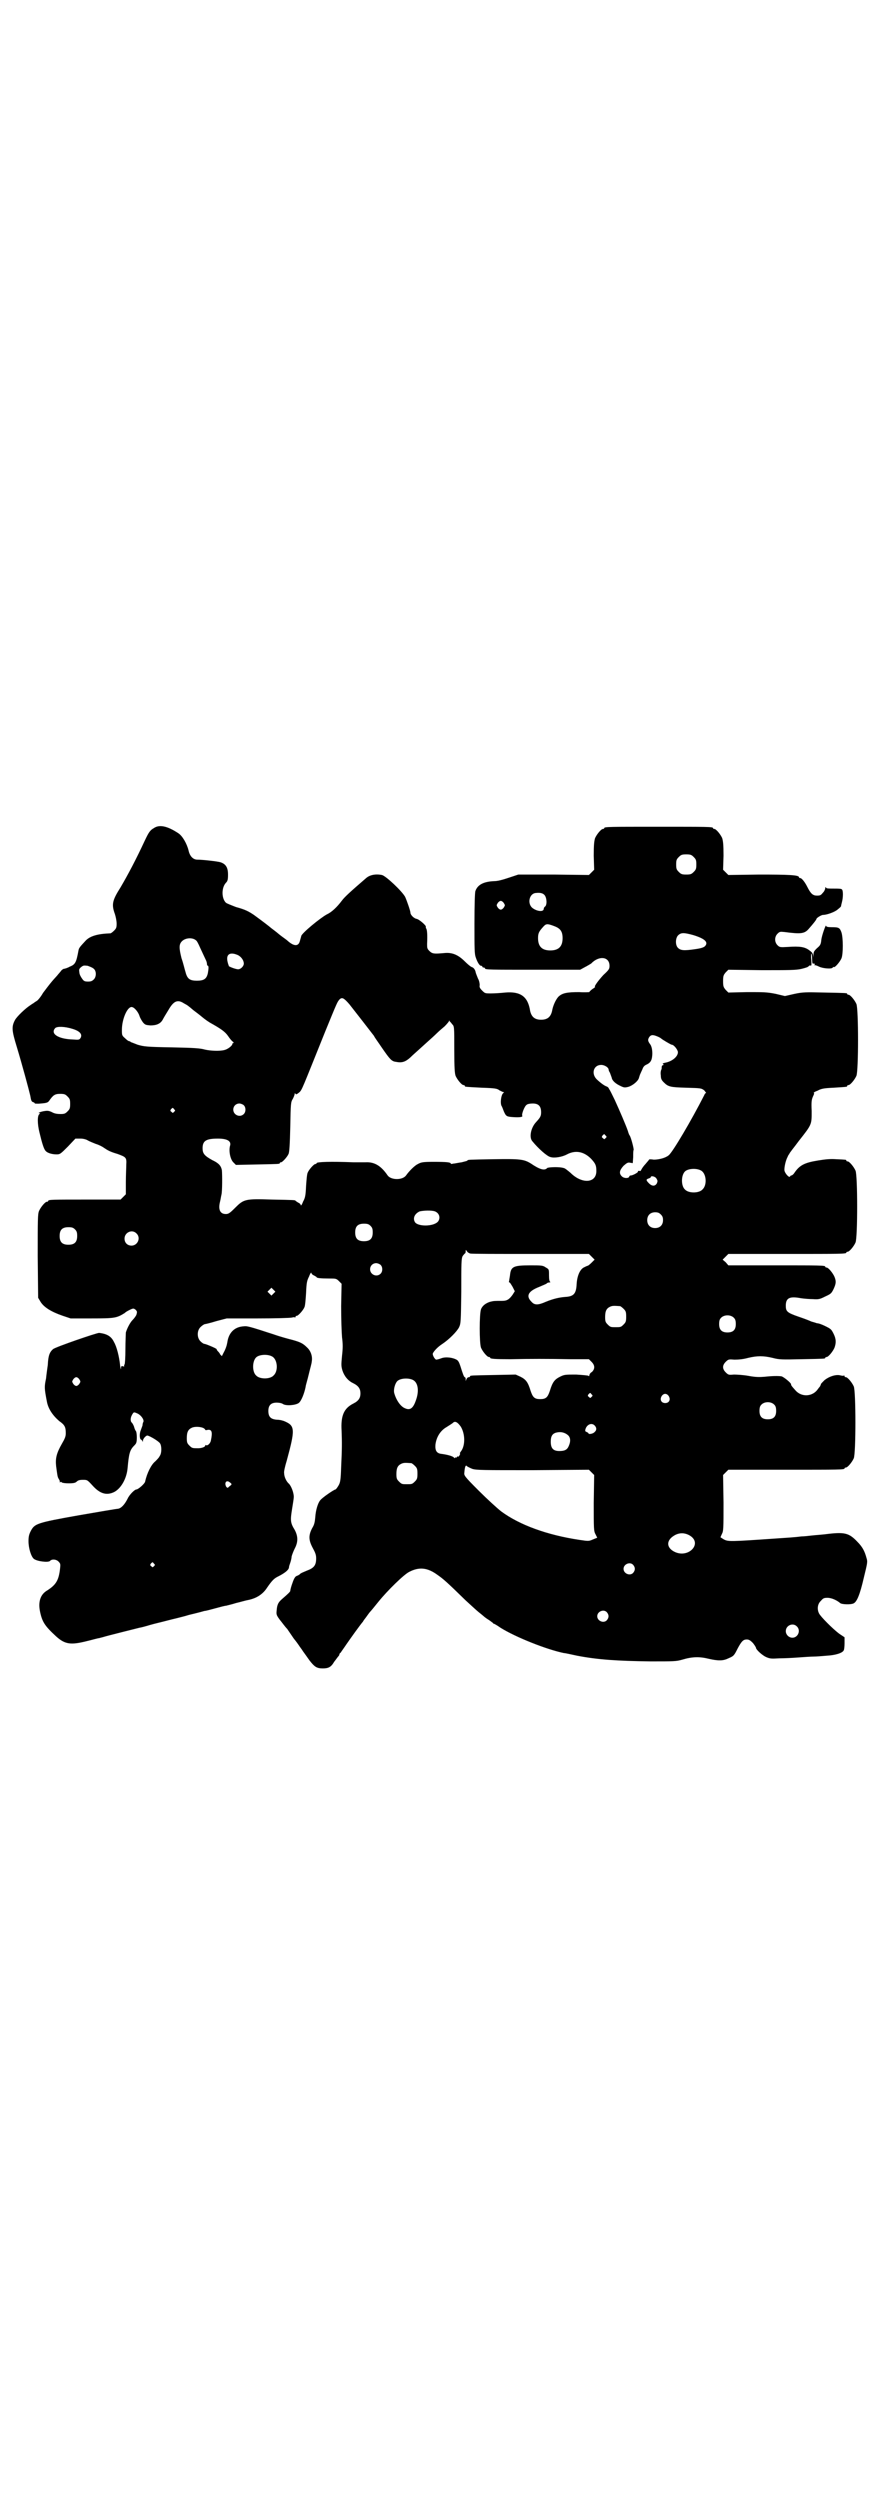 <?xml version="1.0" standalone="no"?>
<!DOCTYPE svg PUBLIC "-//W3C//DTD SVG 20010904//EN"
 "http://www.w3.org/TR/2001/REC-SVG-20010904/DTD/svg10.dtd">
<svg version="1.0" xmlns="http://www.w3.org/2000/svg"
 width="1000pt" height="2850pt" viewBox="0 0 1000 2850"
 preserveAspectRatio="xMidYMid meet">
<g transform="translate(0,2850) scale(0.5,-0.5)"
fill="#000000" stroke="none">
<path d="M351 3812 c-9 -5 -12 -10 -21 -29 -20 -43 -38 -77 -55 -106 -19 -30
-21 -39 -13 -61 2 -6 4 -16 4 -22 0 -9 -1 -11 -6 -16 -3 -3 -7 -6 -8 -6 -29
-1 -46 -6 -56 -16 -13 -14 -16 -17 -17 -23 -5 -27 -7 -32 -20 -37 -5 -3 -12
-5 -14 -5 -2 -1 -5 -3 -6 -5 -1 -1 -4 -5 -6 -7 -2 -3 -9 -10 -14 -16 -6 -7
-15 -19 -21 -27 -5 -9 -12 -17 -14 -18 -3 -2 -5 -3 -6 -4 -1 -1 -5 -3 -9 -6
-11 -7 -31 -26 -35 -34 -8 -15 -7 -24 4 -60 13 -43 28 -99 31 -112 2 -12 3
-14 7 -15 2 -1 4 -2 3 -3 0 0 6 -1 14 0 13 1 16 2 19 6 9 13 13 16 25 16 10 0
12 -1 17 -6 5 -5 6 -7 6 -17 0 -10 -1 -12 -6 -17 -5 -5 -7 -6 -16 -6 -7 0 -14
1 -19 4 -6 3 -10 4 -16 3 -9 -1 -19 -5 -13 -5 2 0 2 0 0 -2 -5 -3 -5 -22 0
-42 6 -25 10 -38 14 -42 4 -5 15 -8 25 -8 8 0 9 1 26 18 l17 18 12 0 c6 0 13
-2 16 -4 3 -2 11 -5 18 -8 7 -2 15 -6 19 -9 9 -6 14 -9 31 -14 19 -7 21 -8 20
-24 0 -6 -1 -25 -1 -40 l0 -28 -6 -6 -6 -6 -77 0 c-77 0 -88 0 -88 -3 0 -1 -1
-2 -3 -2 -4 0 -14 -12 -18 -21 -3 -7 -3 -20 -3 -103 l1 -95 6 -10 c8 -12 24
-22 50 -31 l18 -6 48 0 c53 0 57 1 75 12 4 4 11 7 15 9 5 2 6 2 10 -1 4 -4 4
-5 2 -12 -2 -4 -6 -9 -9 -12 -5 -5 -12 -18 -15 -28 0 -3 -1 -20 -1 -39 0 -18
-1 -33 -2 -34 -1 -1 -1 -2 -1 -3 1 -2 0 -2 -3 -1 -3 1 -4 0 -4 -5 0 -4 -1 -1
-2 6 -2 21 -8 44 -14 54 -6 13 -16 19 -34 21 -6 0 -99 -32 -105 -37 -8 -7 -11
-15 -12 -36 -1 -7 -3 -21 -4 -31 -4 -19 -4 -22 2 -53 3 -16 13 -31 28 -44 13
-9 15 -14 15 -28 0 -7 -2 -12 -9 -24 -12 -21 -15 -33 -13 -51 3 -22 3 -24 6
-29 2 -3 3 -6 2 -7 0 -1 1 -1 2 0 1 1 2 0 3 -1 1 -1 8 -2 15 -2 12 0 16 1 19
4 3 3 7 4 14 4 10 0 10 0 22 -13 17 -19 32 -23 49 -15 16 8 29 31 31 55 3 33
5 41 15 51 5 5 6 7 6 19 0 7 -1 13 -2 14 -1 1 -3 5 -4 9 -1 4 -4 9 -5 10 -4 3
-4 11 0 18 4 7 4 7 13 3 8 -4 15 -14 13 -19 -1 -1 -2 -5 -2 -8 -1 -3 -3 -8 -4
-11 -3 -7 -3 -18 0 -21 1 0 3 -2 4 -4 0 -2 1 -2 1 1 0 5 7 12 10 12 6 -1 26
-13 29 -18 4 -6 4 -23 -1 -29 -1 -3 -6 -8 -10 -12 -9 -7 -19 -27 -23 -46 -1
-5 -16 -18 -20 -18 -4 0 -16 -12 -20 -21 -7 -14 -15 -22 -22 -23 -3 0 -44 -7
-90 -15 -96 -17 -100 -19 -109 -36 -4 -8 -5 -13 -5 -23 0 -16 6 -35 12 -40 7
-6 33 -9 37 -5 4 5 15 4 20 -2 4 -4 4 -6 3 -15 -3 -27 -9 -37 -29 -50 -16 -9
-21 -26 -17 -47 5 -25 11 -34 37 -58 20 -18 33 -20 69 -11 13 3 26 7 29 7 3 1
8 2 11 3 6 2 74 19 82 21 2 0 13 3 23 6 10 3 28 7 39 10 11 3 34 8 50 13 17 4
32 8 35 9 3 0 14 3 25 6 11 3 22 6 25 6 3 1 13 3 22 6 9 2 22 6 28 7 20 4 34
14 43 28 11 16 16 21 24 25 16 8 25 15 26 21 0 3 2 8 3 11 1 3 3 10 3 14 1 4
4 12 7 18 8 15 8 28 0 43 -10 16 -10 22 -6 47 2 12 4 25 4 28 0 10 -6 25 -11
30 -6 5 -11 16 -11 24 -1 3 2 16 6 29 19 70 19 79 -4 89 -4 2 -12 4 -18 4 -15
1 -20 7 -20 20 0 13 6 19 19 19 5 0 11 -1 14 -3 7 -5 29 -3 36 2 6 4 13 22 16
37 0 3 4 15 7 28 3 13 7 26 7 30 2 11 -2 24 -11 32 -9 9 -15 12 -33 17 -8 2
-27 7 -44 13 -55 18 -60 19 -67 18 -20 -1 -33 -13 -37 -33 0 -1 -1 -6 -2 -10
-1 -4 -4 -12 -7 -17 l-4 -8 -4 4 c-1 3 -4 6 -5 7 -2 2 -3 4 -3 5 -1 2 -25 12
-28 12 -2 0 -6 3 -9 6 -8 8 -8 24 0 32 3 3 7 6 10 7 2 0 14 3 27 7 l23 6 71 0
c39 0 74 1 78 2 3 1 6 1 7 0 0 0 1 0 1 2 0 1 1 2 3 2 3 0 14 12 17 19 2 3 3
18 4 33 1 24 2 28 7 38 2 6 5 10 5 8 0 -2 3 -5 6 -6 3 -2 6 -3 6 -4 0 -2 10
-3 28 -3 16 0 17 0 23 -6 l6 -6 -1 -51 c0 -29 1 -59 2 -71 2 -15 2 -25 0 -42
-2 -21 -2 -24 1 -34 4 -12 12 -23 25 -29 12 -6 16 -13 16 -23 0 -10 -4 -17
-16 -23 -22 -11 -29 -28 -27 -62 1 -27 1 -41 -1 -83 -1 -30 -2 -35 -6 -42 -3
-5 -6 -9 -7 -9 -3 0 -31 -19 -35 -25 -5 -6 -10 -22 -11 -38 -1 -11 -2 -17 -7
-25 -9 -17 -8 -28 1 -45 6 -11 8 -16 8 -24 0 -16 -5 -22 -21 -28 -7 -3 -15 -6
-16 -8 -1 -1 -4 -3 -7 -4 -3 -1 -6 -4 -10 -16 -3 -8 -5 -16 -5 -18 0 -2 -4 -6
-19 -19 -8 -7 -11 -12 -12 -25 -1 -10 -1 -11 7 -22 5 -6 12 -16 17 -21 4 -6
11 -16 15 -22 5 -6 10 -13 12 -16 1 -2 6 -8 9 -13 3 -4 10 -14 15 -21 11 -14
16 -18 30 -18 13 0 19 3 26 15 4 5 8 11 10 13 1 1 2 3 2 4 0 1 1 3 3 4 1 2 7
10 13 19 9 13 31 44 38 52 0 1 4 6 7 10 3 4 7 10 9 12 2 2 11 13 19 23 21 26
58 62 70 68 23 12 42 10 65 -7 13 -9 21 -16 64 -58 12 -11 25 -23 30 -27 5 -4
10 -8 11 -9 1 -1 6 -5 11 -8 5 -3 9 -7 10 -7 0 -1 1 -2 2 -2 1 0 8 -4 15 -9
35 -22 106 -50 145 -58 3 0 16 -3 30 -6 47 -9 91 -12 168 -13 53 0 58 0 72 4
23 7 40 7 60 2 22 -5 33 -5 45 1 12 5 13 6 21 22 9 17 13 21 21 21 5 0 8 -2
14 -8 4 -5 7 -10 7 -11 0 -4 14 -17 23 -21 9 -4 12 -4 30 -3 11 0 31 1 44 2
13 1 29 2 34 2 6 0 19 1 30 2 20 1 36 6 39 12 1 1 2 8 2 16 l0 14 -9 6 c-10 6
-38 33 -47 45 -7 9 -7 24 2 32 5 6 7 7 15 7 10 0 22 -6 29 -12 3 -3 23 -4 30
-1 8 3 15 20 24 59 8 33 9 36 6 45 -4 15 -9 25 -21 37 -18 19 -28 22 -64 18
-14 -2 -32 -3 -40 -4 -8 -1 -18 -2 -23 -2 -15 -2 -32 -3 -62 -5 -101 -7 -105
-7 -115 -2 l-8 5 3 7 c4 7 4 13 4 72 l-1 63 6 6 6 6 127 0 c127 0 138 0 138 3
0 1 1 2 3 2 4 0 14 12 18 21 5 11 5 153 0 164 -4 9 -14 21 -18 21 -2 0 -3 1
-3 2 0 2 -1 2 -1 2 -1 -1 -4 -1 -8 0 -10 3 -26 -2 -37 -11 -4 -4 -8 -8 -8 -9
0 -1 -1 -3 -2 -5 -1 -1 -4 -5 -7 -9 -13 -15 -36 -15 -49 0 -10 11 -10 12 -10
14 0 3 -17 17 -22 18 -7 1 -20 1 -38 -1 -12 -1 -21 -1 -37 2 -11 2 -26 3 -33
3 -12 -1 -13 -1 -19 5 -8 8 -8 16 0 24 6 6 7 6 20 5 10 0 20 1 31 4 21 5 35 5
56 0 15 -4 21 -4 66 -3 52 1 54 1 54 3 0 1 1 2 3 2 4 0 14 12 18 21 4 11 4 20
-2 32 -5 10 -6 11 -18 17 -8 4 -16 7 -20 7 -3 1 -9 3 -13 4 -4 2 -17 7 -29 11
-26 9 -29 12 -29 25 0 18 9 22 35 17 7 -1 19 -2 27 -2 13 -1 16 0 28 6 13 6
14 7 19 17 6 13 6 18 2 28 -4 9 -14 21 -18 21 -2 0 -3 1 -3 2 0 3 -12 3 -116
3 l-105 0 -6 7 -7 6 7 7 6 6 129 0 c127 0 140 0 140 3 0 1 1 2 3 2 4 0 14 12
18 21 5 11 5 153 0 164 -4 9 -14 21 -18 21 -2 0 -3 1 -3 2 0 2 0 2 -23 3 -13
1 -24 0 -42 -3 -31 -5 -42 -11 -54 -29 -2 -3 -5 -5 -6 -5 -1 0 -3 -1 -3 -2 -2
-5 -12 7 -13 13 -1 7 3 24 7 31 1 3 3 6 4 7 0 2 11 15 22 30 30 38 29 37 29
68 -1 22 0 26 3 33 3 6 3 8 2 8 -2 0 2 3 8 5 9 5 15 6 37 7 32 2 31 2 31 4 0
1 1 2 3 2 4 0 14 12 18 21 5 11 5 153 0 164 -4 9 -14 21 -18 21 -2 0 -3 1 -3
2 0 2 -2 2 -52 3 -43 1 -49 1 -68 -3 l-22 -5 -21 5 c-20 4 -27 4 -65 4 l-43
-1 -6 6 c-5 6 -6 8 -6 20 0 12 1 14 6 20 l6 6 76 -1 c62 0 79 0 91 3 8 2 15 4
16 6 1 1 3 2 3 2 4 -2 4 0 3 14 -1 7 0 13 0 13 1 0 2 -5 2 -12 0 -10 1 -12 3
-11 3 1 4 -2 2 -4 -1 0 -1 0 1 0 1 1 6 -1 10 -3 8 -4 29 -6 31 -2 1 1 2 2 3 1
2 -1 13 11 17 20 4 10 4 46 0 59 -4 11 -6 12 -23 12 -8 0 -12 1 -12 3 0 6 -10
-22 -11 -32 -1 -11 -3 -13 -10 -19 -7 -7 -8 -8 -8 -19 0 -12 0 -12 0 -2 -1 9
-2 11 -9 16 -10 8 -22 10 -49 8 -18 -1 -19 -1 -24 4 -7 7 -7 19 0 26 5 5 6 5
16 4 38 -5 46 -4 56 8 8 9 17 20 17 22 0 2 11 9 15 9 9 0 28 7 34 13 4 3 7 6
7 7 0 1 1 5 2 9 3 11 3 27 0 29 -1 2 -8 2 -18 2 -12 0 -17 0 -18 2 -2 2 -2 2
-2 -1 0 -2 -2 -7 -5 -10 -5 -6 -6 -7 -14 -7 -9 0 -14 4 -22 20 -6 12 -13 20
-16 20 -2 0 -3 1 -3 2 0 5 -23 6 -91 6 l-70 -1 -6 6 -6 6 1 32 c0 25 -1 33 -3
40 -4 9 -14 21 -18 21 -2 0 -3 1 -3 2 0 3 -13 3 -124 3 -111 0 -124 0 -124 -3
0 -1 -1 -2 -3 -2 -4 0 -14 -12 -18 -21 -2 -7 -3 -15 -3 -40 l1 -32 -6 -6 -6
-6 -80 1 -81 0 -21 -7 c-15 -5 -26 -8 -34 -8 -24 -1 -38 -8 -43 -23 -1 -4 -2
-29 -2 -74 0 -57 0 -69 3 -77 4 -12 9 -19 12 -19 2 0 3 -1 3 -2 0 -1 1 -2 3
-2 2 0 3 -1 3 -2 0 -3 12 -3 114 -3 l103 0 11 6 c6 3 12 7 14 8 18 19 42 16
42 -5 0 -7 -1 -9 -14 -21 -12 -13 -22 -27 -19 -27 1 0 -1 -2 -6 -5 -4 -3 -7
-6 -7 -7 0 0 -11 -1 -23 0 -28 0 -39 -2 -48 -11 -6 -7 -12 -20 -14 -32 -3 -13
-10 -20 -25 -20 -15 0 -22 7 -25 20 -5 33 -22 45 -57 42 -9 -1 -24 -2 -32 -2
-14 0 -14 0 -21 7 -5 5 -6 8 -5 12 0 3 -1 10 -4 15 -2 5 -4 10 -5 13 -1 7 -5
12 -9 13 -3 1 -10 7 -16 13 -15 15 -29 21 -47 19 -23 -2 -27 -2 -34 5 -5 5 -5
7 -5 16 1 21 0 32 -2 35 -1 1 -1 3 -1 4 2 2 -15 17 -21 18 -6 1 -14 9 -14 14
0 4 -8 27 -12 36 -7 13 -44 48 -53 50 -15 3 -28 0 -36 -7 -36 -31 -49 -43 -55
-51 -12 -16 -24 -27 -35 -32 -16 -9 -56 -42 -58 -49 0 -1 -2 -7 -3 -11 -3 -13
-13 -13 -27 -1 -3 3 -9 7 -13 10 -4 3 -8 6 -9 7 -1 1 -6 5 -10 8 -4 3 -8 6 -9
7 -1 1 -15 12 -37 28 -12 8 -19 12 -41 18 -10 4 -21 8 -23 10 -10 10 -10 34 0
45 4 4 5 7 5 19 0 16 -5 24 -17 28 -6 2 -41 6 -53 6 -9 0 -17 7 -20 21 -4 16
-14 33 -23 39 -24 16 -43 21 -56 12z m1231 -66 c5 -5 6 -7 6 -17 0 -10 -1 -12
-6 -17 -5 -5 -7 -6 -17 -6 -10 0 -12 1 -17 6 -5 5 -6 7 -6 17 0 10 1 12 6 17
5 5 7 6 17 6 10 0 12 -1 17 -6z m-340 -87 c5 -6 6 -22 1 -26 -2 -1 -3 -4 -3
-5 0 -8 -16 -6 -26 2 -12 10 -7 33 8 34 9 1 16 0 20 -5z m-93 -18 c3 -5 3 -5
0 -10 -2 -3 -5 -5 -7 -5 -2 0 -5 2 -7 5 -3 5 -3 5 0 10 2 3 5 5 7 5 2 0 5 -2
7 -5z m116 -53 c13 -5 18 -12 18 -27 0 -19 -9 -28 -28 -28 -19 0 -28 9 -28 28
0 11 2 15 11 25 7 8 9 9 27 2z m316 -20 c26 -8 35 -16 27 -25 -3 -3 -8 -5 -22
-7 -27 -4 -34 -3 -40 3 -6 6 -6 21 0 28 7 7 13 7 35 1z m-1134 -12 c2 -1 6 -9
9 -16 8 -17 12 -26 14 -30 1 -2 2 -6 2 -8 0 -2 1 -4 2 -4 2 0 2 -6 0 -17 -3
-13 -9 -17 -25 -17 -16 0 -22 4 -26 20 -2 6 -5 20 -9 31 -6 24 -6 32 1 39 8 8
24 9 32 2z m94 -33 c8 -3 15 -12 15 -20 0 -6 -7 -13 -13 -13 -4 0 -16 4 -21 7
0 1 -2 5 -3 10 -4 17 5 23 22 16z m-327 -32 c6 -5 6 -18 0 -24 -4 -4 -7 -5
-13 -5 -8 0 -10 1 -14 7 -3 4 -6 10 -6 14 -1 6 -1 8 4 12 5 4 6 4 15 3 5 -2
11 -4 14 -7z m583 -81 c11 -14 50 -64 56 -72 1 -3 10 -15 18 -27 18 -26 22
-31 32 -32 15 -3 23 0 38 15 8 7 22 20 31 28 9 8 20 18 24 22 4 4 12 11 18 16
5 5 10 11 10 12 0 2 1 2 1 0 1 -1 4 -4 6 -7 5 -5 5 -5 5 -58 0 -43 1 -54 3
-60 4 -9 14 -21 18 -21 2 0 3 -1 3 -2 0 -2 0 -2 39 -4 31 -1 35 -2 40 -6 4 -2
8 -4 9 -4 2 0 2 0 0 -2 -5 -3 -8 -23 -4 -30 1 -1 3 -7 5 -12 5 -11 6 -12 21
-13 14 -1 23 0 21 3 -2 3 5 22 10 25 2 2 8 3 14 3 13 0 19 -6 19 -20 0 -9 -2
-12 -12 -23 -11 -12 -16 -34 -8 -43 13 -16 33 -34 41 -36 9 -3 27 0 38 6 19
10 38 7 55 -10 10 -11 12 -15 12 -28 0 -28 -33 -30 -59 -4 -6 5 -13 11 -16 11
-9 3 -34 2 -37 0 -6 -7 -18 -3 -37 10 -16 10 -25 11 -86 10 -56 -1 -59 -1 -59
-3 0 -1 -6 -2 -13 -4 -8 -1 -16 -3 -19 -3 -4 -1 -6 -1 -6 0 0 3 -9 4 -39 4
-25 0 -29 -1 -36 -5 -7 -3 -20 -16 -27 -26 -8 -11 -34 -11 -42 0 -15 22 -30
31 -50 30 -5 0 -18 0 -29 0 -50 2 -83 1 -83 -2 0 -1 -1 -2 -3 -2 -3 0 -14 -12
-17 -19 -2 -3 -3 -17 -4 -31 -1 -22 -2 -27 -7 -36 -2 -6 -5 -10 -5 -8 0 2 -3
5 -6 6 -3 2 -6 4 -6 4 0 2 -3 2 -54 3 -61 2 -64 1 -84 -19 -12 -12 -15 -14
-21 -14 -13 0 -18 10 -13 29 1 4 2 11 3 15 2 8 2 45 1 56 -2 10 -7 16 -22 23
-18 10 -22 15 -22 27 0 17 8 22 35 22 20 0 30 -5 28 -15 -4 -12 0 -32 7 -39
l6 -6 47 1 c51 1 53 1 53 3 0 1 1 2 3 2 3 0 14 12 17 19 2 4 3 22 4 62 1 54 1
56 6 64 2 4 4 9 4 11 0 2 0 2 2 0 1 -2 3 -1 8 3 7 6 6 6 60 140 27 66 27 66
32 72 6 6 10 4 23 -11z m-377 2 c4 -2 9 -5 11 -7 3 -2 7 -6 11 -9 4 -3 12 -9
18 -14 7 -6 17 -13 23 -16 21 -12 30 -18 37 -28 4 -6 9 -12 11 -13 2 -2 3 -3
1 -3 -1 0 -2 -1 -2 -2 0 -4 -10 -12 -18 -14 -11 -3 -32 -2 -45 1 -10 3 -25 4
-75 5 -59 1 -64 2 -78 6 -8 3 -15 6 -16 6 0 1 -2 2 -3 2 -2 0 -6 3 -10 7 -7 6
-7 7 -7 19 0 24 12 52 22 52 6 0 15 -11 18 -20 1 -4 5 -11 8 -15 5 -6 7 -6 17
-7 14 0 23 4 28 13 2 4 8 14 13 22 12 21 21 25 36 15z m-254 -58 c16 -5 22
-12 18 -20 -3 -5 -4 -5 -18 -4 -33 1 -52 13 -40 26 4 4 21 4 40 -2z m1333 -17
c5 -2 8 -4 9 -5 2 -2 22 -14 24 -14 5 0 14 -12 14 -17 0 -10 -13 -21 -29 -24
-5 -1 -7 -2 -5 -3 2 -1 2 -2 -1 -3 -1 0 -2 -2 -2 -4 0 -2 0 -5 -1 -6 -1 -2 -2
-7 -1 -13 0 -8 2 -11 7 -16 10 -10 15 -11 51 -12 34 -1 34 -1 41 -6 3 -4 5 -6
4 -6 -1 0 -3 -2 -4 -5 -29 -57 -72 -130 -81 -137 -7 -6 -22 -10 -34 -10 -6 1
-11 1 -11 0 0 -1 -4 -5 -8 -10 -4 -4 -8 -10 -9 -12 -1 -2 -2 -4 -3 -4 -3 1 -7
0 -5 -1 1 -2 -12 -9 -16 -9 -2 0 -4 -1 -4 -3 -2 -4 -12 -4 -17 1 -7 7 -5 14 4
24 8 7 10 8 15 7 l6 -1 1 14 c0 8 0 15 1 16 1 2 -6 29 -9 33 -1 1 -3 6 -4 10
-4 12 -19 47 -30 71 -6 12 -11 23 -13 25 -1 3 -3 5 -6 6 -6 2 -17 11 -23 17
-12 13 -6 32 11 32 8 0 17 -6 17 -11 0 -1 1 -4 3 -7 1 -3 3 -8 4 -11 1 -7 9
-14 20 -19 8 -4 10 -4 18 -2 10 3 22 13 24 20 1 3 2 7 3 9 1 2 3 7 5 11 2 6 5
9 10 11 6 3 9 6 11 12 3 11 2 28 -4 35 -5 7 -5 10 -1 16 4 5 8 5 18 1z m-943
-157 c5 -5 5 -15 0 -20 -9 -9 -24 -2 -24 10 0 8 6 14 14 14 3 0 8 -2 10 -4z
m-159 -9 c3 -3 3 -3 0 -6 -3 -3 -3 -3 -6 0 -3 2 -3 3 -1 6 4 4 4 4 7 0z m984
-60 c3 -3 3 -3 0 -6 -3 -3 -3 -3 -6 0 -3 2 -3 3 -1 6 4 4 4 4 7 0z m218 -80
c12 -7 14 -33 3 -43 -8 -9 -32 -9 -40 0 -9 8 -9 32 0 41 7 7 27 8 37 2z m-102
-18 c3 -5 3 -6 1 -11 -4 -7 -11 -7 -18 0 -7 7 -7 9 -1 11 3 1 5 2 5 3 0 4 10
2 13 -3z m-505 -75 c10 -4 13 -15 7 -23 -10 -12 -47 -12 -53 -1 -5 9 0 19 11
24 8 2 27 3 35 0z m515 -7 c4 -4 5 -7 5 -13 0 -11 -7 -18 -18 -18 -11 0 -18 7
-18 18 0 11 7 18 18 18 6 0 9 -1 13 -5z m-662 -26 c4 -4 5 -7 5 -15 0 -14 -6
-20 -20 -20 -14 0 -20 6 -20 20 0 14 6 20 20 20 8 0 11 -1 15 -5z m-674 -8 c4
-4 5 -7 5 -15 0 -14 -6 -20 -20 -20 -14 0 -20 6 -20 20 0 14 6 20 20 20 8 0
11 -1 15 -5z m140 -9 c11 -10 3 -28 -11 -28 -9 0 -16 6 -16 16 0 14 17 22 27
12z m761 -46 c3 -1 65 -1 138 -1 l133 0 6 -6 7 -7 -7 -7 c-4 -4 -8 -7 -9 -7
-1 0 -5 -2 -9 -4 -9 -5 -15 -20 -16 -38 -1 -22 -7 -28 -26 -29 -13 -1 -27 -4
-44 -11 -18 -8 -26 -8 -33 0 -13 13 -8 24 18 34 9 4 17 7 17 8 1 1 3 2 6 2 2
0 3 1 2 1 -2 1 -3 6 -3 15 0 14 0 14 -7 18 -7 5 -10 5 -36 5 -39 0 -44 -3 -46
-23 -1 -6 -2 -12 -2 -13 -1 -2 0 -3 1 -3 1 0 4 -5 7 -10 l5 -10 -5 -8 c-8 -11
-13 -14 -24 -14 -17 0 -19 0 -27 -2 -10 -3 -18 -9 -21 -17 -4 -10 -4 -78 0
-88 4 -9 14 -21 18 -21 2 0 3 -1 3 -2 0 -2 10 -3 46 -3 44 1 85 1 138 0 l41 0
6 -6 c8 -8 8 -16 1 -23 -4 -2 -6 -6 -6 -8 0 -2 -1 -2 -2 -1 0 1 -13 2 -28 3
-25 0 -27 0 -37 -5 -12 -6 -17 -12 -23 -32 -5 -15 -9 -19 -22 -19 -13 0 -17 4
-22 19 -6 20 -11 26 -23 32 l-11 5 -49 -1 c-53 -1 -55 -1 -55 -3 0 -1 -1 -2
-3 -2 -2 0 -4 -2 -5 -4 l-2 -5 0 5 c0 2 -1 4 -2 4 -2 0 -5 9 -10 25 -3 9 -5
13 -9 15 -9 5 -25 7 -35 3 -5 -2 -10 -3 -11 -3 -3 0 -9 10 -8 14 2 5 11 15 22
22 15 10 33 28 38 38 4 9 4 12 5 82 0 64 0 74 3 80 2 3 5 6 5 6 1 0 2 2 2 5 0
4 0 4 3 0 1 -2 4 -4 7 -5z m-204 -26 c5 -5 5 -15 0 -20 -9 -9 -24 -2 -24 10 0
8 6 14 14 14 3 0 8 -2 10 -4z m-244 -65 l-5 -5 -4 4 -5 5 4 4 5 5 4 -4 5 -5
-4 -4z m790 -29 c1 0 5 -3 8 -6 5 -5 6 -7 6 -18 0 -11 -1 -13 -6 -18 -6 -6 -7
-6 -18 -6 -11 0 -12 0 -18 6 -5 5 -6 7 -6 17 0 14 3 20 12 24 5 2 8 2 22 1z
m260 -27 c3 -3 4 -7 4 -14 0 -13 -6 -19 -19 -19 -13 0 -19 6 -19 19 0 7 1 11
4 14 7 8 23 8 30 0z m-1053 -88 c12 -7 14 -33 3 -43 -8 -9 -32 -9 -40 0 -9 8
-9 32 0 41 7 7 27 8 37 2z m-440 -52 c3 -5 3 -5 0 -10 -2 -3 -5 -5 -7 -5 -2 0
-5 2 -7 5 -3 5 -3 5 0 10 2 3 5 5 7 5 2 0 5 -2 7 -5z m762 -2 c11 -7 13 -26 5
-47 -6 -17 -13 -22 -24 -17 -11 4 -21 20 -25 35 -2 8 2 22 7 27 7 7 27 8 37 2z
m406 -32 c3 -3 3 -3 0 -6 -3 -3 -3 -3 -6 0 -3 2 -3 3 -1 6 4 4 4 4 7 0z m176
-4 c5 -8 1 -16 -8 -16 -9 0 -13 8 -8 16 2 3 5 5 8 5 3 0 6 -2 8 -5z m241 -20
c3 -3 4 -7 4 -14 0 -13 -6 -19 -19 -19 -13 0 -19 6 -19 19 0 7 1 11 4 14 7 8
23 8 30 0z m-715 -50 c10 -17 10 -42 1 -55 -3 -4 -4 -6 -3 -6 1 0 0 -2 -1 -4
-1 -2 -3 -4 -4 -3 -1 1 -2 0 -2 -1 0 -1 -1 -2 -2 -1 -1 1 -2 0 -2 -1 0 -1 -1
-1 -3 1 -3 3 -13 6 -27 8 -12 1 -16 7 -15 21 2 17 11 32 25 40 6 4 13 8 15 10
5 5 11 1 18 -9z m305 3 c5 -5 5 -11 0 -15 -3 -4 -14 -6 -14 -3 0 1 -2 2 -4 3
-3 1 -4 2 -3 6 3 11 14 16 21 9z m-892 -6 c2 -1 4 -3 4 -4 0 -1 3 -1 6 0 9 1
11 -5 7 -24 -1 -7 -8 -13 -11 -11 -1 1 -2 0 -2 -1 0 -3 -8 -6 -16 -6 -13 0
-14 0 -20 6 -5 5 -6 7 -6 17 0 14 3 20 12 24 7 3 20 2 26 -1z m831 -16 c6 -5
7 -14 2 -25 -3 -7 -7 -10 -15 -11 -19 -2 -26 4 -26 21 0 13 4 19 14 21 9 2 18
0 25 -6z m-357 -64 c1 0 5 -3 8 -6 5 -5 6 -7 6 -18 0 -11 -1 -13 -6 -18 -6 -6
-7 -6 -18 -6 -11 0 -12 0 -18 6 -5 5 -6 7 -6 17 0 14 3 20 12 24 5 2 8 2 22 1z
m139 -13 c9 -3 25 -3 138 -3 l128 1 6 -6 6 -6 -1 -64 c0 -58 0 -64 4 -71 l4
-8 -10 -4 c-9 -4 -10 -4 -30 -1 -74 11 -137 34 -179 65 -9 7 -32 28 -51 47
-34 34 -34 35 -33 42 1 13 3 18 6 14 1 -1 7 -4 12 -6z m-549 -35 c0 -1 -2 -3
-5 -5 -4 -4 -4 -4 -7 -1 -5 9 0 16 7 11 3 -2 5 -4 5 -5z m1045 -117 c30 -18
-3 -53 -35 -37 -18 9 -19 25 -2 36 12 8 25 8 37 1z m-1222 -64 c3 -3 3 -3 0
-6 -3 -3 -3 -3 -6 0 -3 2 -3 3 -1 6 4 4 4 4 7 0z m1093 -3 c5 -6 5 -12 0 -18
-7 -8 -22 -2 -22 9 0 11 15 17 22 9z m-60 -108 c5 -6 5 -12 0 -18 -7 -8 -22
-2 -22 9 0 11 15 17 22 9z m433 -32 c10 -9 3 -26 -10 -26 -8 0 -15 7 -15 15 0
13 16 20 25 11z"/>
</g>
</svg>
